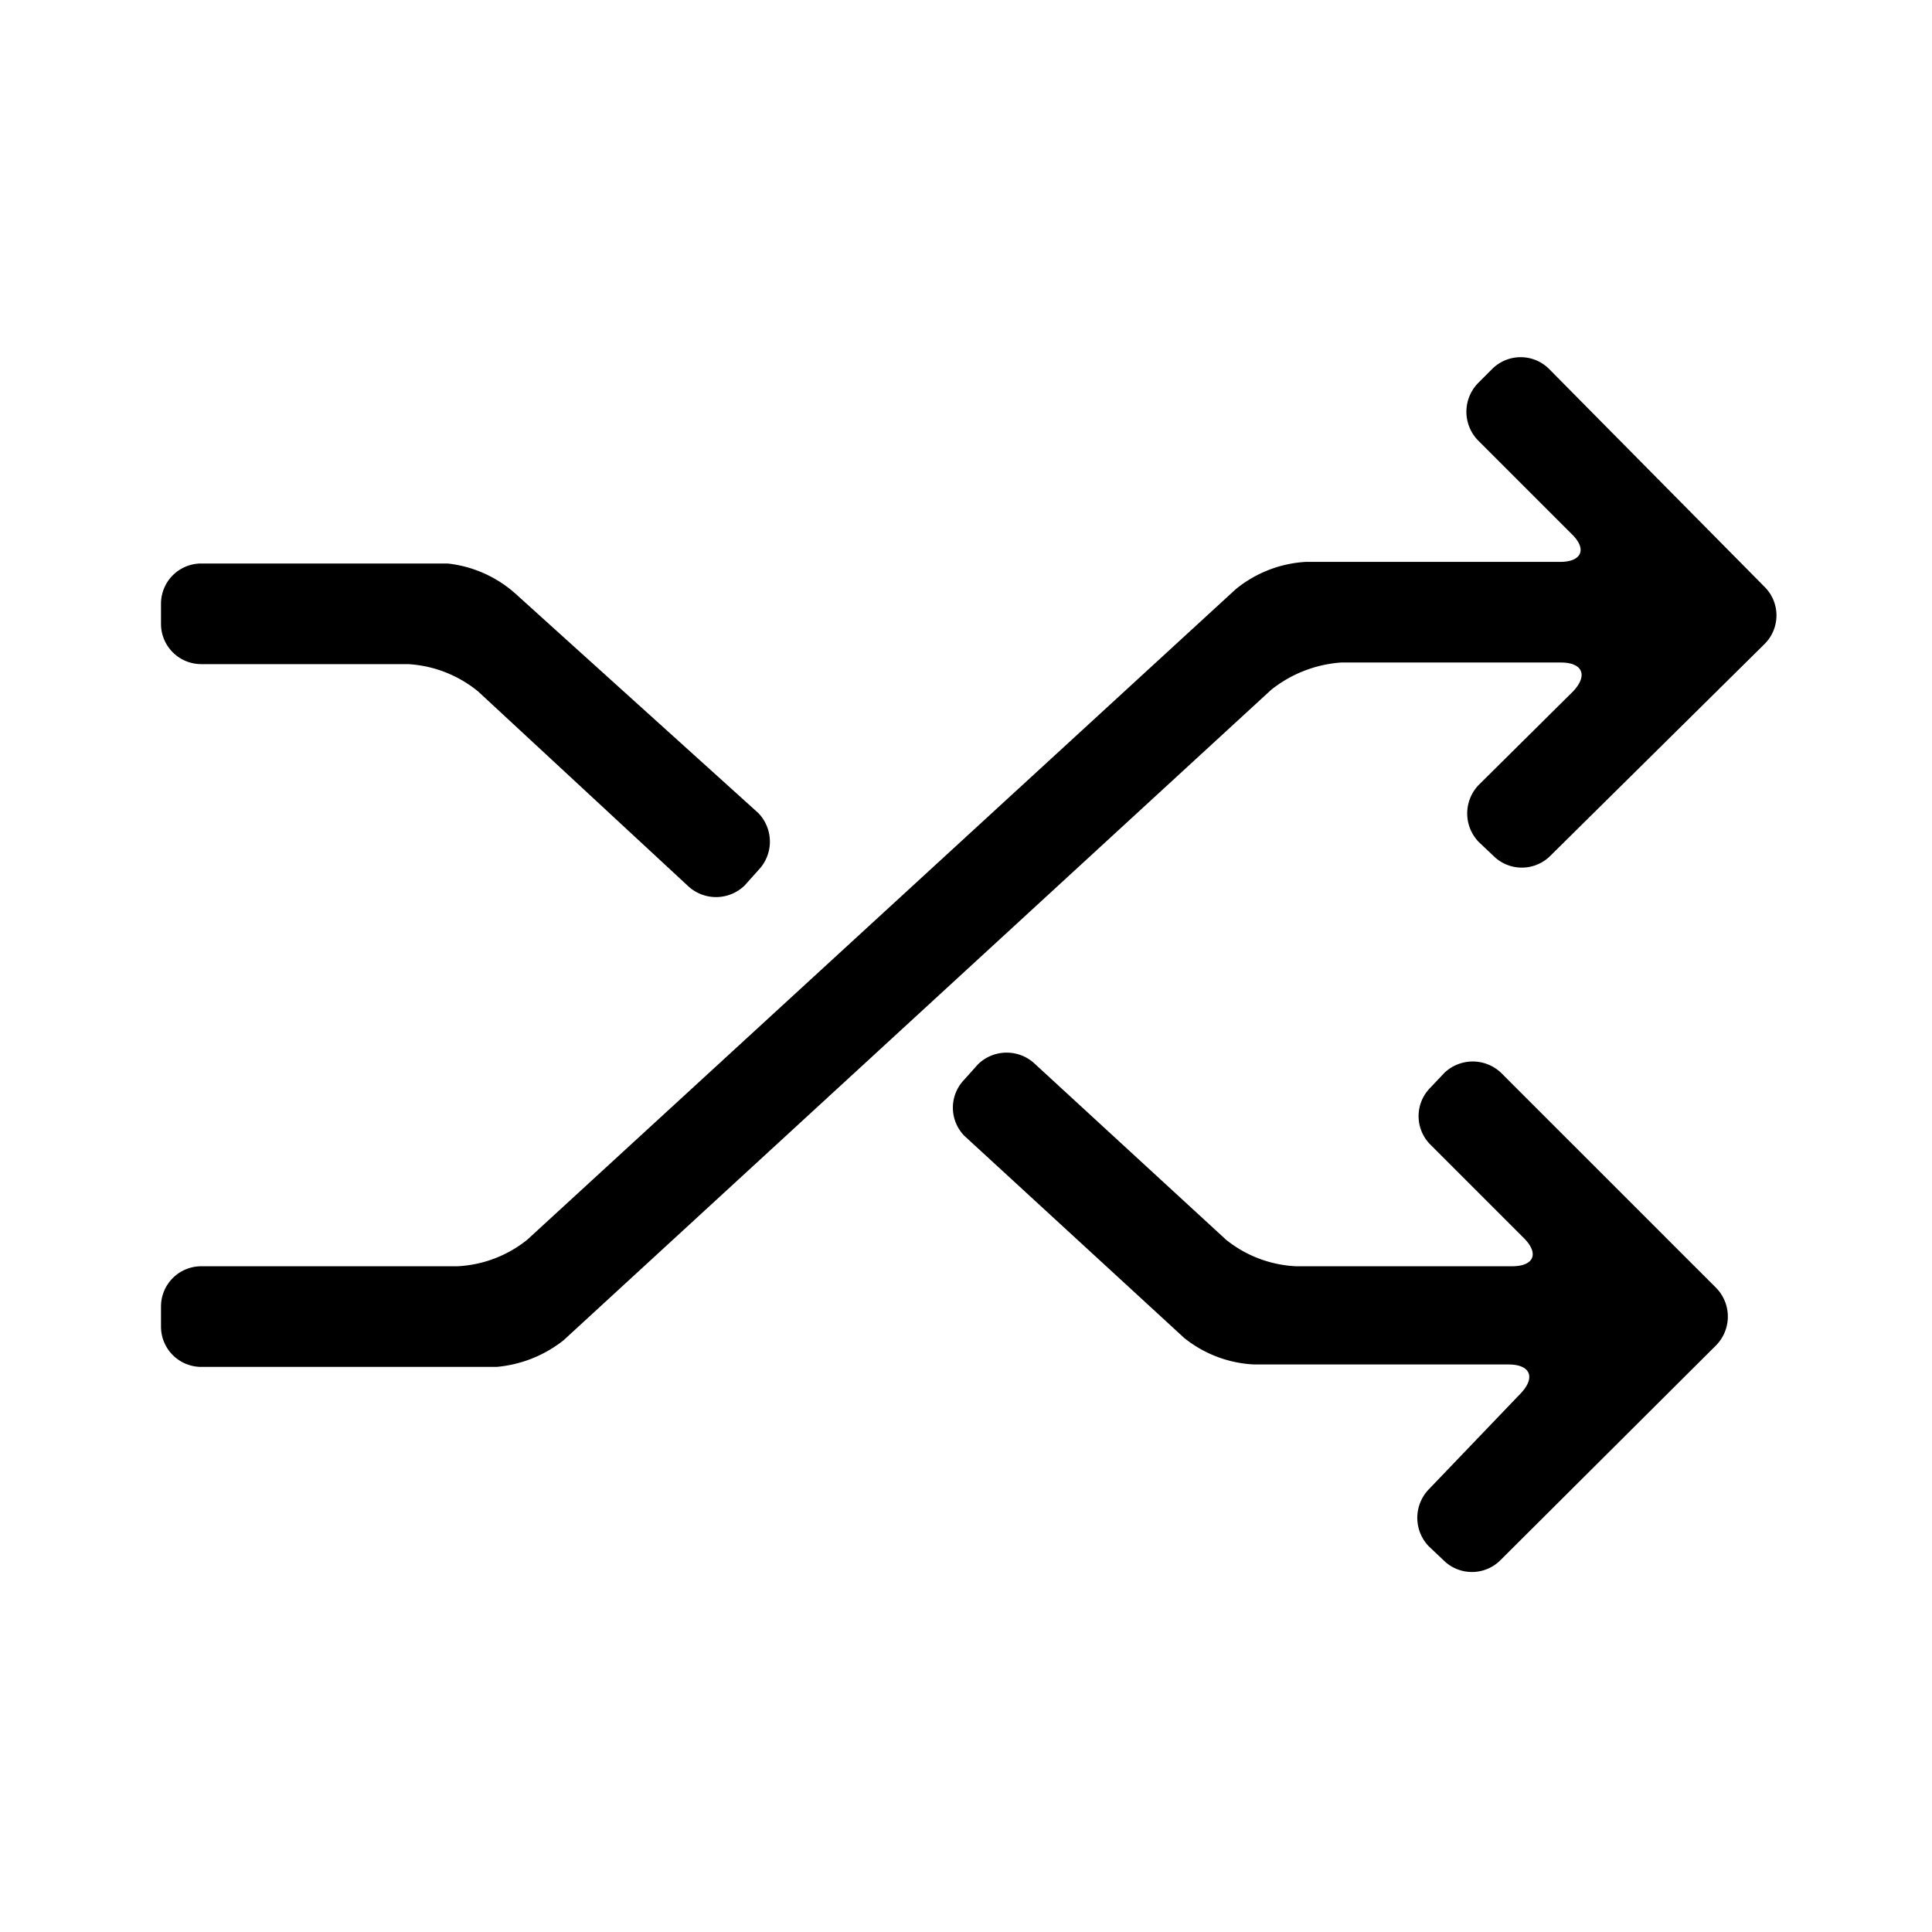 <svg id="Layer_1" data-name="Layer 1" xmlns="http://www.w3.org/2000/svg" viewBox="0 0 24 24"><path d="M17.77,13.51a.5.5,0,0,0,0,.71l1.16,1.16c.19.19.13.35-.15.35H16.1a1.5,1.5,0,0,1-.87-.33l-2.37-2.18a.51.51,0,0,0-.71,0l-.17.19a.5.5,0,0,0,0,.7l2.73,2.51a1.5,1.5,0,0,0,.87.33h3.16c.27,0,.34.16.15.36L17.75,18.5a.51.51,0,0,0,0,.71l.18.17a.5.5,0,0,0,.71,0l2.68-2.67a.51.51,0,0,0,0-.71l-2.67-2.67a.51.51,0,0,0-.71,0Z"/><path d="M8.54,11a.51.51,0,0,0,.71,0l.17-.19a.51.51,0,0,0,0-.71l-3-2.71A1.51,1.51,0,0,0,5.56,7H2.5a.5.5,0,0,0-.5.5v.25a.5.5,0,0,0,.5.5H5.07a1.51,1.51,0,0,1,.87.34Z"/><path d="M19.39,8.23c.27,0,.34.16.15.36L18.37,9.75a.51.51,0,0,0,0,.71l.18.17a.5.5,0,0,0,.71,0L21.92,8a.5.5,0,0,0,0-.71L19.24,4.58a.5.5,0,0,0-.7,0l-.18.18a.51.51,0,0,0,0,.71l1.16,1.16c.2.19.13.35-.14.35H16.22a1.51,1.51,0,0,0-.87.34L6.55,15.4a1.5,1.5,0,0,1-.87.33H2.5a.5.5,0,0,0-.5.5v.25a.5.5,0,0,0,.5.5H6.17A1.56,1.56,0,0,0,7,16.65l8.79-8.08a1.57,1.57,0,0,1,.87-.34Z"/></svg>